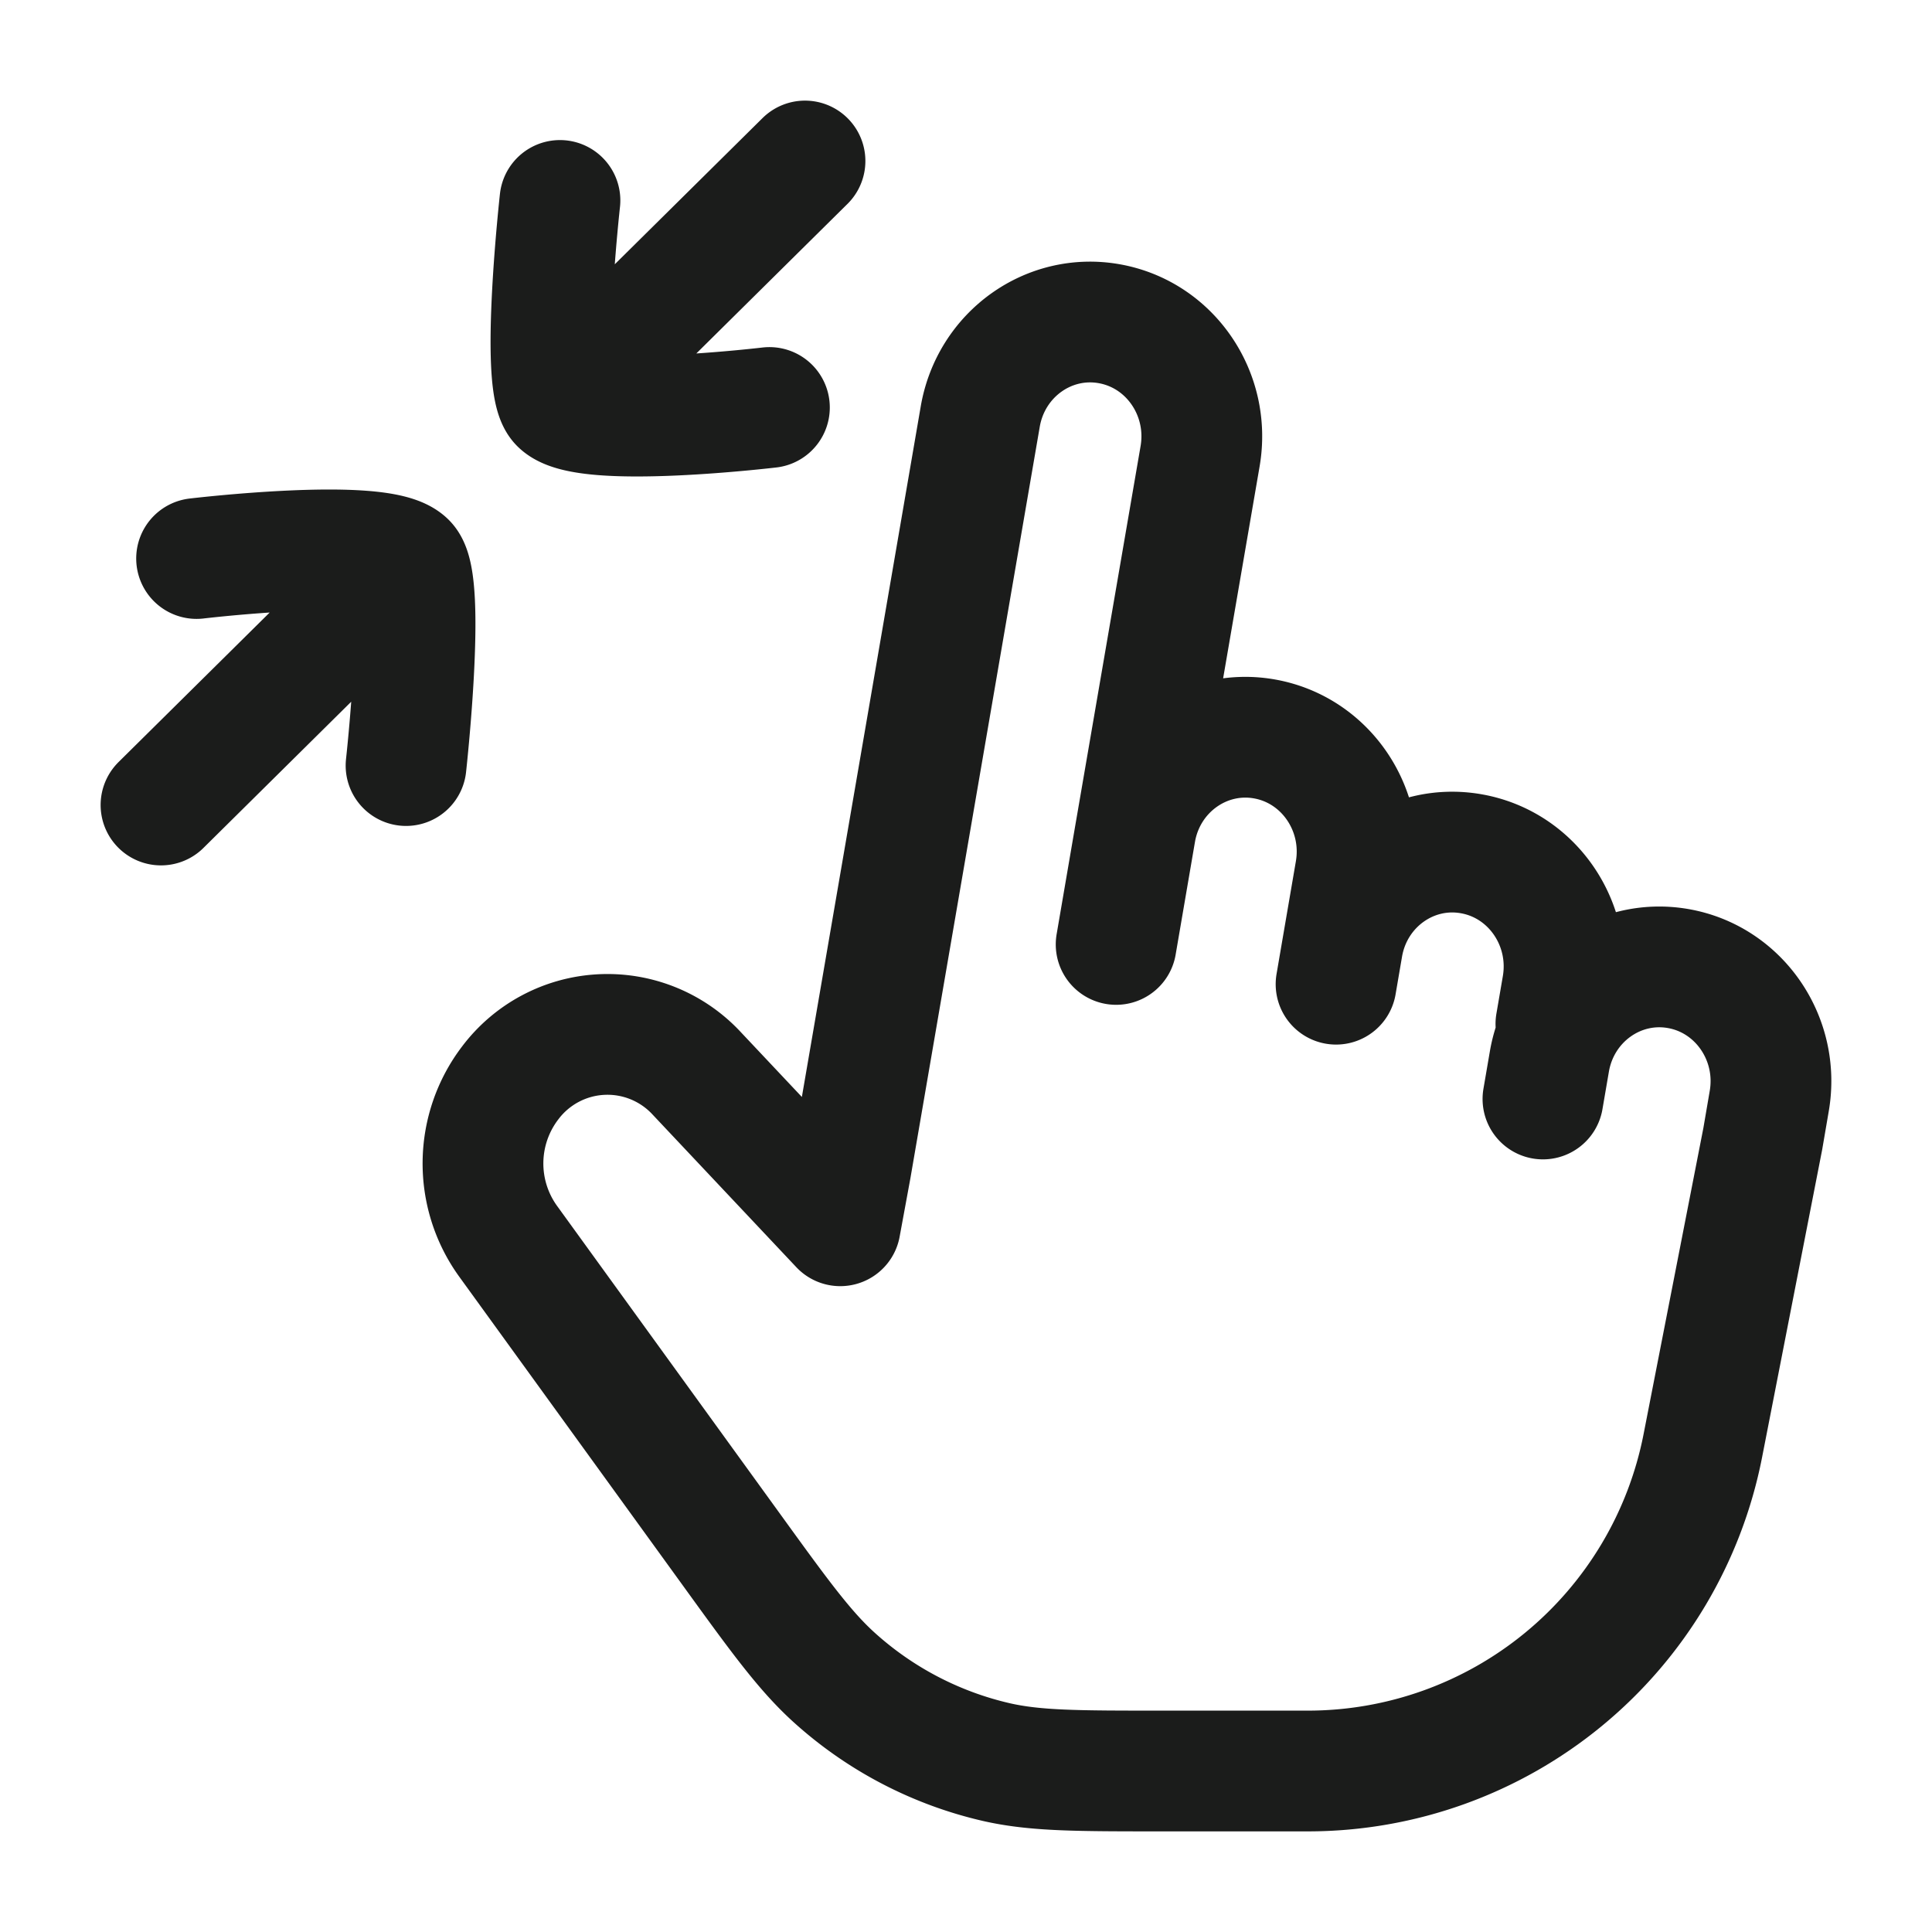 <svg xmlns="http://www.w3.org/2000/svg" width="24" height="24" fill="none" viewBox="0 0 24 24">
  <path stroke="#1B1C1B" stroke-linecap="round" stroke-linejoin="round" stroke-width="1.5" d="m14.105 10.333.803-4.665c.133-.773-.37-1.51-1.125-1.646-.754-.136-1.473.38-1.606 1.153l-1.606 9.33-.133.722-1.797-1.908a1.512 1.512 0 0 0-2.302.132 1.65 1.65 0 0 0-.03 1.964l2.756 3.806c.625.864.938 1.296 1.314 1.632a4.513 4.513 0 0 0 2.001 1.037c.485.11 1.006.11 2.048.11h1.818a5 5 0 0 0 4.907-4.04l.745-3.814.08-.467c.134-.773-.37-1.51-1.124-1.646-.755-.136-1.474.38-1.607 1.153l-.08.466m-5.062-3.32-.24 1.4m.24-1.4c.133-.772.853-1.288 1.607-1.152.754.136 1.258.873 1.125 1.646l-.16.933m0 0-.08.467m.08-.467c.132-.773.852-1.289 1.606-1.152.754.136 1.258.873 1.125 1.646l-.08.466M6.956 2.49s-.252 2.274 0 2.522m0 0c.326.321 2.602.05 2.602.05m-2.602-.05L10 2M5.044 9.51s.252-2.274 0-2.522m0 0c-.326-.321-2.602-.05-2.602-.05m2.602.05L2 10"/>
</svg>
